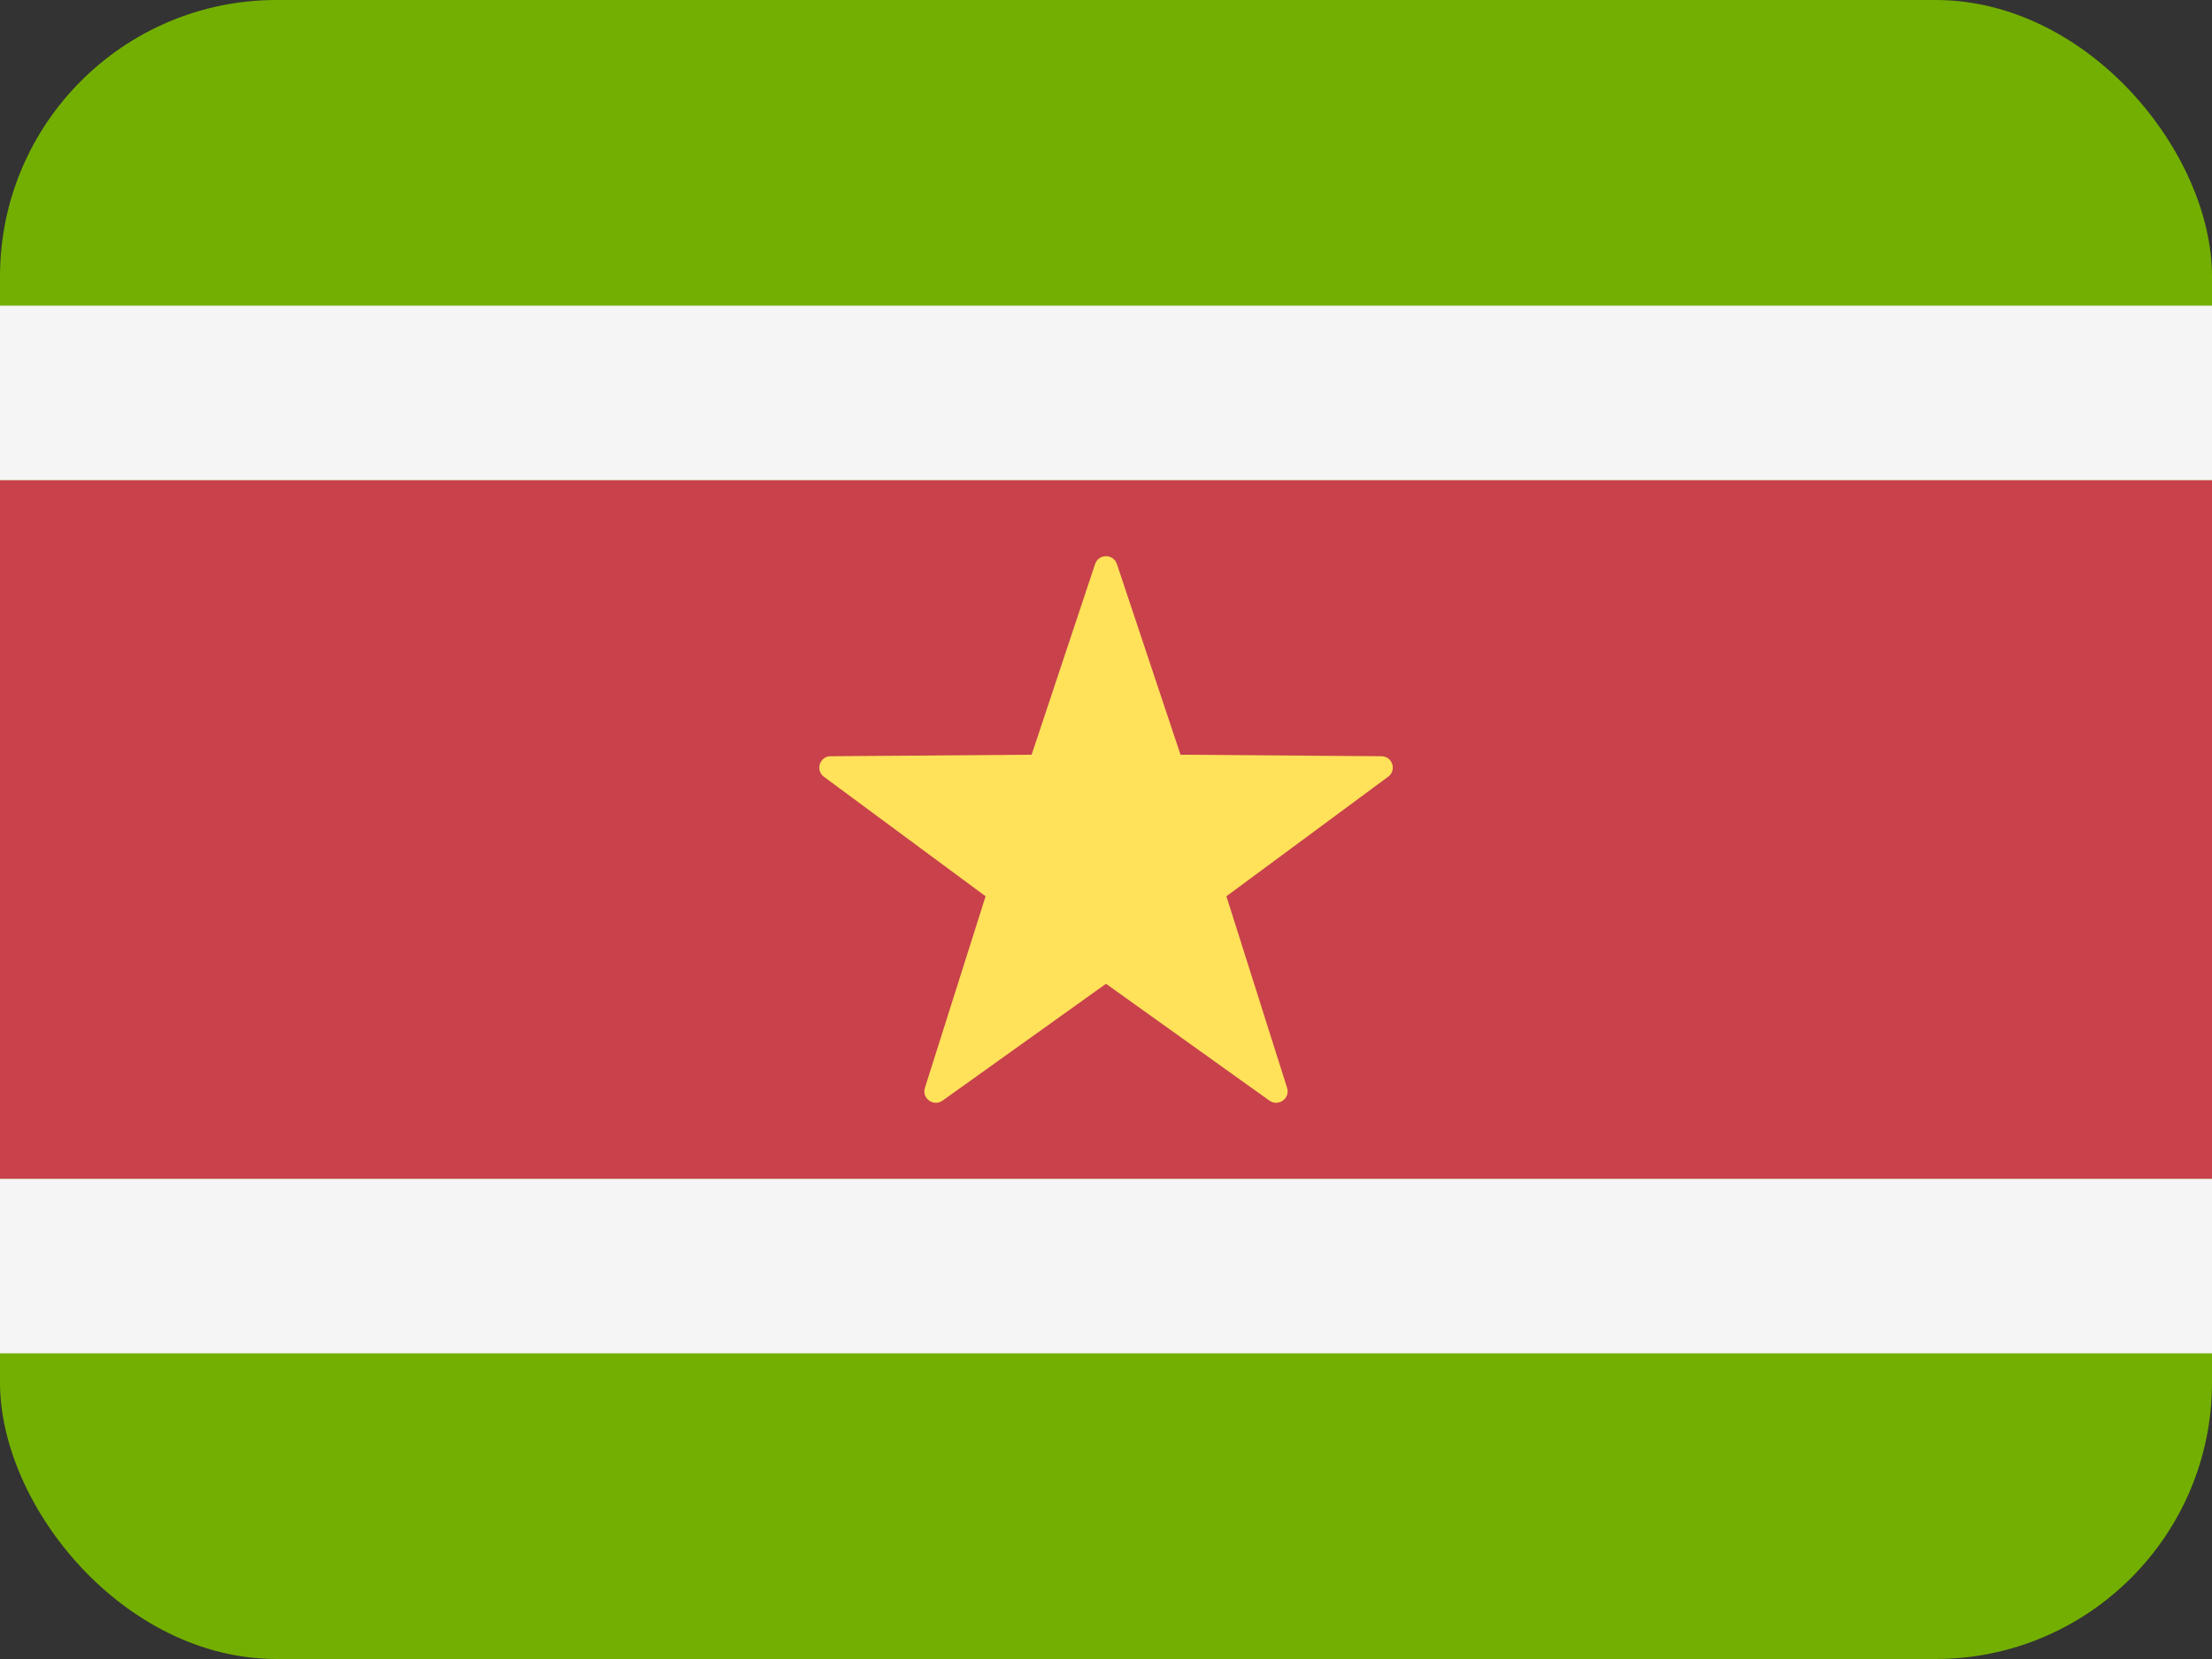 <svg width="16" height="12" viewBox="0 0 16 12" fill="none" xmlns="http://www.w3.org/2000/svg">
<rect x="0" y="0" width="16" height="12" fill="#333333" stroke="none"/>
<g clip-path="url(#clip0_93_24421)">
<rect width="16" height="12" rx="2" fill="#73AF00"/>
<path d="M16 2.211H0V3.474H16V2.211Z" fill="#F5F5F5"/>
<path d="M16 8.526H0V9.789H16V8.526Z" fill="#F5F5F5"/>
<path d="M16 3.474H0V8.526H16V3.474Z" fill="#C8414B"/>
<path d="M7.921 4.08L7.462 5.459L6.008 5.47C5.929 5.47 5.896 5.572 5.96 5.619L7.129 6.483L6.69 7.869C6.666 7.945 6.753 8.007 6.818 7.961L8 7.116L9.182 7.961C9.247 8.007 9.334 7.945 9.31 7.869L8.871 6.483L10.04 5.619C10.105 5.572 10.072 5.47 9.992 5.47L8.539 5.459L8.079 4.08C8.053 4.004 7.947 4.004 7.921 4.08Z" fill="#FFE15A"/>
</g>
<defs>
<clipPath id="clip0_93_24421">
<rect width="16" height="12" fill="white"/>
</clipPath>
</defs>
</svg>
